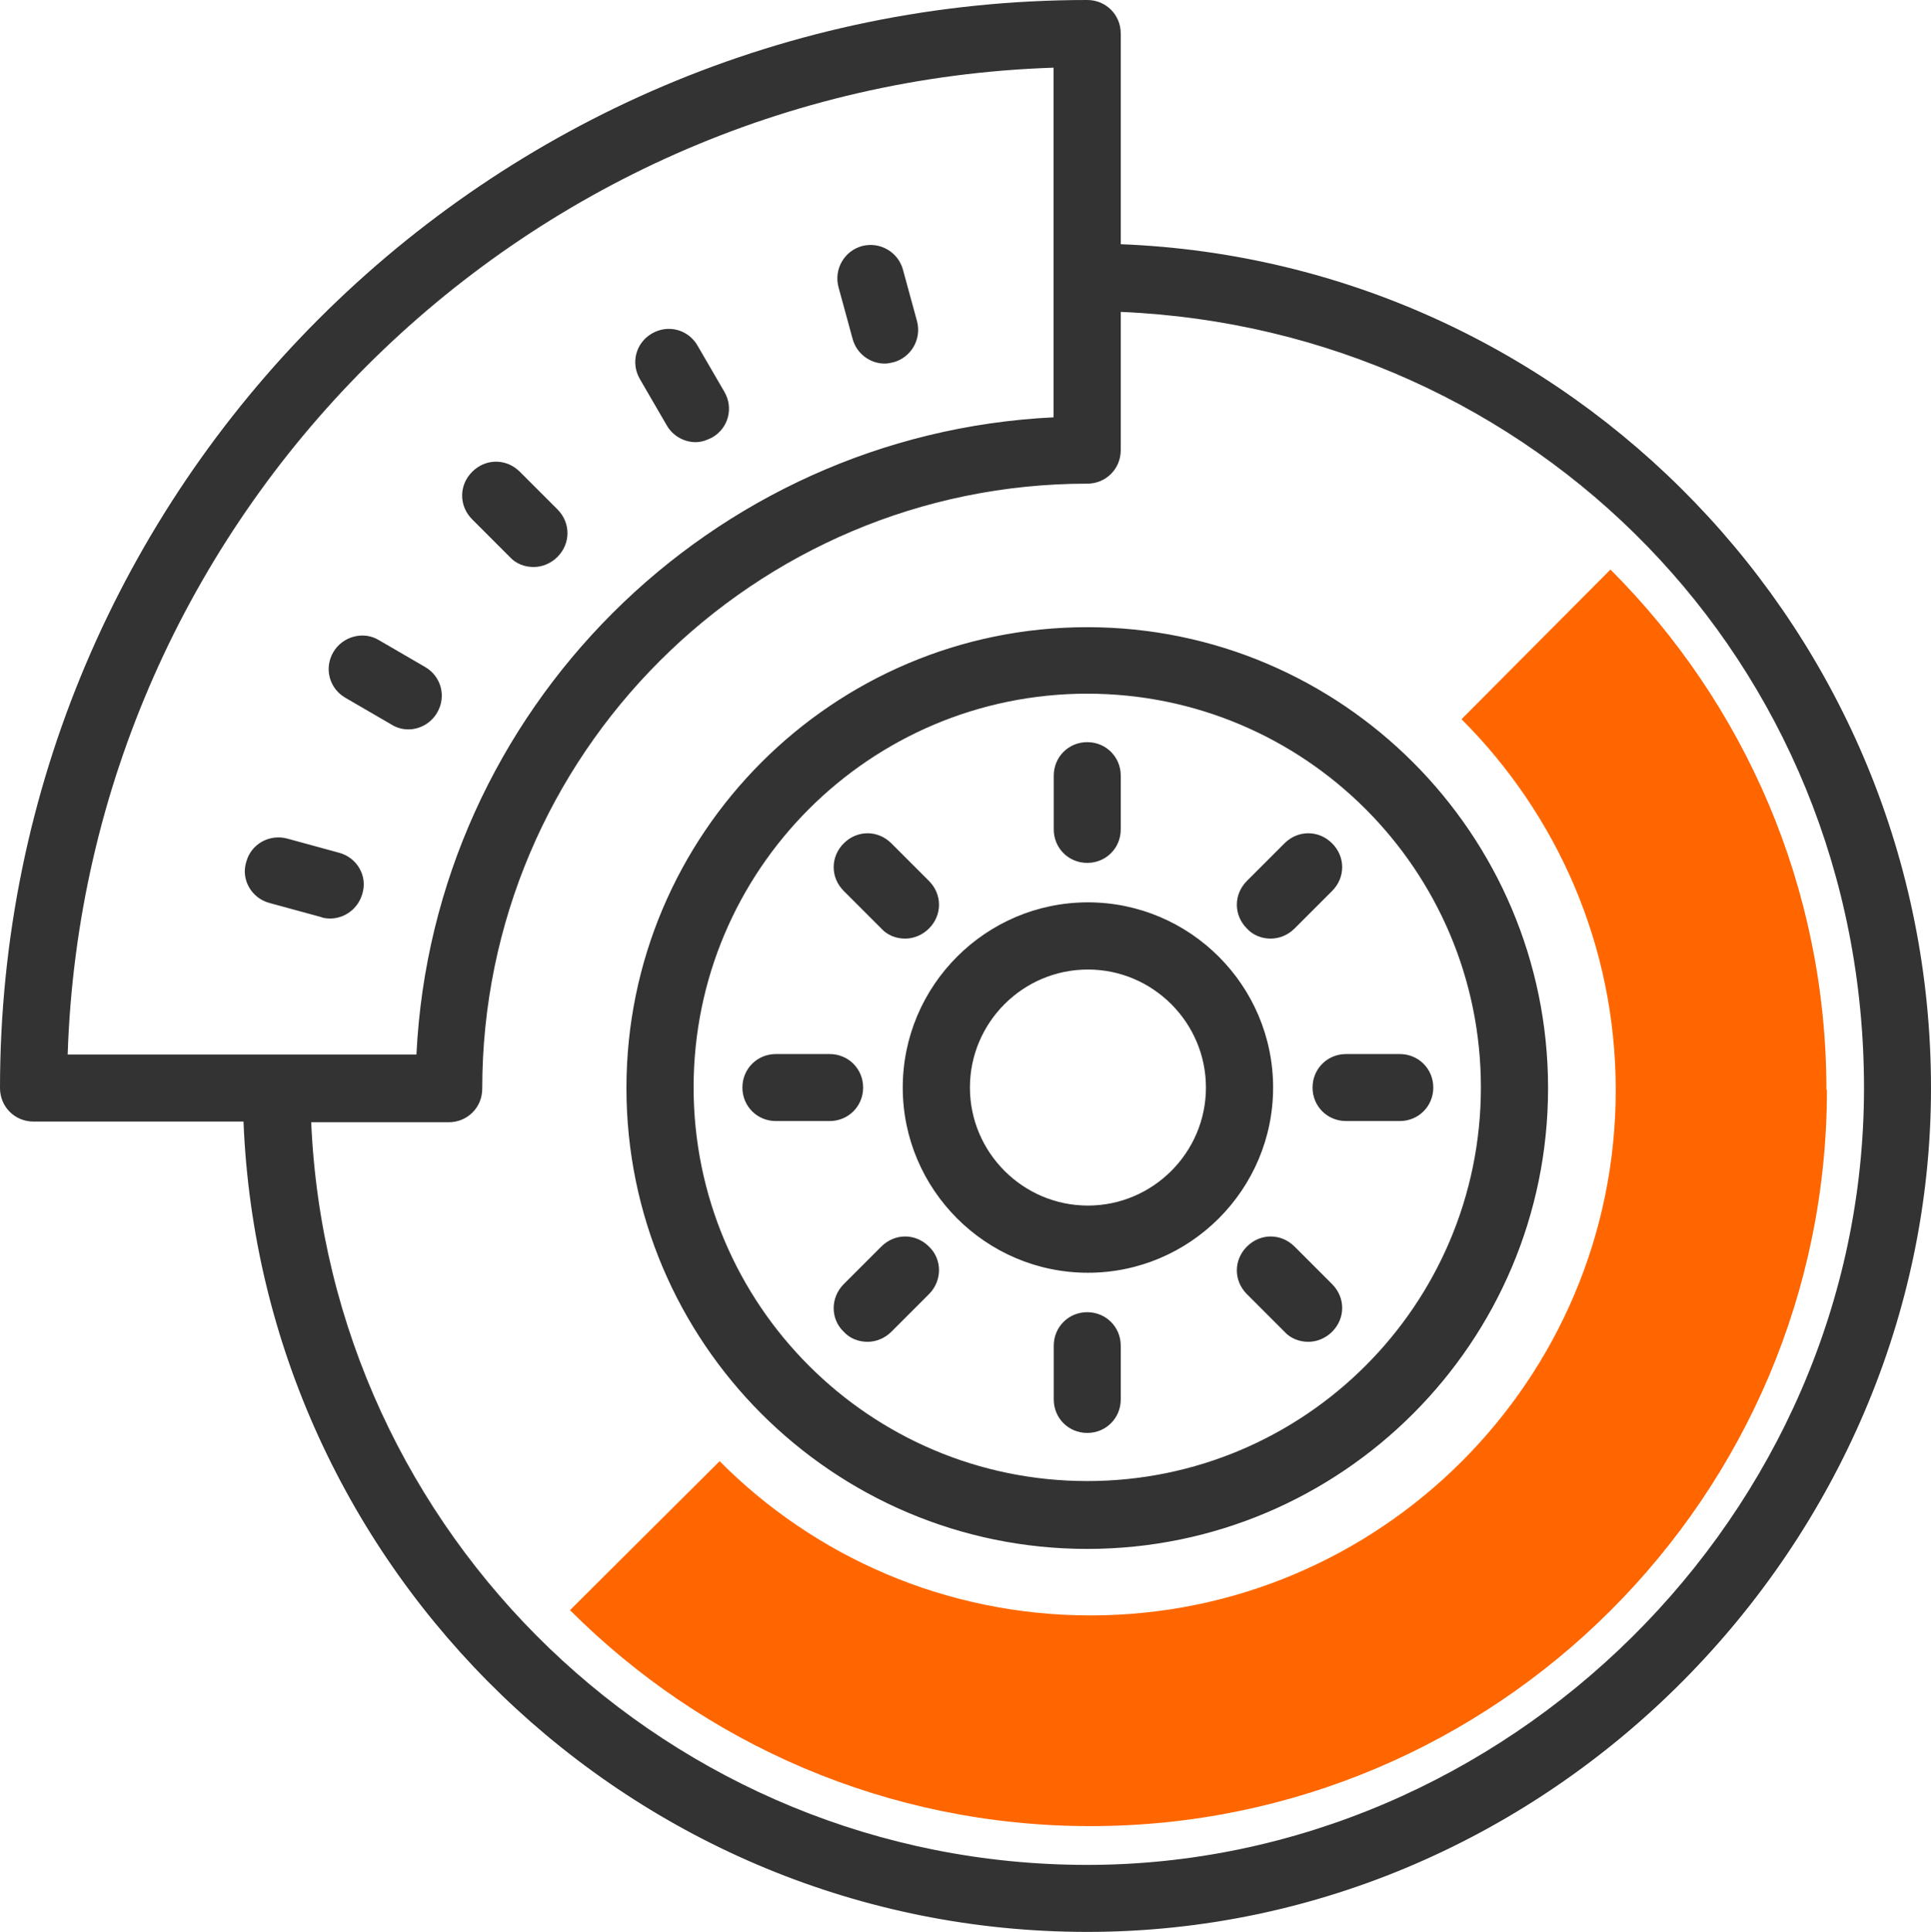 <?xml version="1.0" encoding="UTF-8"?><svg id="Layer_2" xmlns="http://www.w3.org/2000/svg" viewBox="0 0 113.56 113.6"><defs><style>.cls-1{fill:#ff6600;}.cls-2{fill:#333;}</style></defs><g id="Layer_1-2"><g id="Layer_1-2"><g><path class="cls-2" d="M63.94,113.6c-26.7,0-48.56-21.22-49.62-47.65H1.97c-1.1,0-1.97-.87-1.97-1.97C0,28.68,28.68,0,63.94,0c1.1,0,1.97,.87,1.97,1.97V14.36c26.47,1.03,47.65,22.88,47.65,49.62s-22.29,49.62-49.62,49.62ZM18.3,65.95c1.03,24.3,21.1,43.71,45.64,43.71s45.68-20.51,45.68-45.68-19.45-44.61-43.71-45.64v8.13c0,1.1-.87,1.97-1.97,1.97-19.6,0-35.58,15.94-35.58,35.58,0,1.1-.87,1.97-1.97,1.97h-8.13l.04-.04Zm-2.01-3.94h8.2c.99-20.24,17.28-36.49,37.47-37.47V3.98C30.45,5.01,5.01,30.45,3.98,62.01c0,0,12.31,0,12.31,0Zm47.65,29.07c-14.95,0-27.1-12.15-27.1-27.1s12.15-27.1,27.1-27.1,27.1,12.15,27.1,27.1-12.15,27.1-27.1,27.1Zm0-50.29c-12.78,0-23.15,10.37-23.15,23.15s10.37,23.15,23.15,23.15,23.15-10.37,23.15-23.15-10.37-23.15-23.15-23.15Zm0,43.47c-1.1,0-1.97-.87-1.97-1.97v-3.16c0-1.1,.87-1.97,1.97-1.97s1.97,.87,1.97,1.97v3.16c0,1.1-.87,1.97-1.97,1.97Zm12.98-5.36c-.51,0-1.03-.2-1.38-.59l-2.21-2.21c-.79-.79-.79-2.01,0-2.8,.79-.79,2.01-.79,2.8,0l2.21,2.21c.79,.79,.79,2.01,0,2.8-.39,.39-.91,.59-1.38,.59h-.04Zm-25.92,0c-.51,0-1.03-.2-1.38-.59-.79-.75-.79-2.01,0-2.8l2.21-2.21c.79-.79,2.01-.79,2.8,0,.79,.75,.79,2.01,0,2.8l-2.21,2.21c-.39,.39-.91,.59-1.38,.59h-.04Zm12.98-4.06c-6,0-10.89-4.89-10.89-10.89s4.89-10.89,10.89-10.89,10.89,4.89,10.89,10.89-4.89,10.89-10.89,10.89Zm0-17.83c-3.83,0-6.94,3.12-6.94,6.94s3.12,6.94,6.94,6.94,6.94-3.12,6.94-6.94-3.12-6.94-6.94-6.94Zm18.34,8.91h-3.16c-1.1,0-1.97-.87-1.97-1.97s.87-1.97,1.97-1.97h3.16c1.1,0,1.97,.87,1.97,1.97s-.87,1.97-1.97,1.97Zm-33.53,0h-3.16c-1.1,0-1.97-.87-1.97-1.97s.87-1.97,1.97-1.97h3.16c1.1,0,1.97,.87,1.97,1.97s-.87,1.97-1.97,1.97Zm25.92-10.73c-.51,0-1.03-.2-1.38-.59-.79-.79-.79-2.01,0-2.8l2.21-2.21c.79-.79,2.01-.79,2.8,0s.79,2.01,0,2.8l-2.21,2.21c-.39,.39-.91,.59-1.38,.59h-.04Zm-21.5,0c-.51,0-1.03-.2-1.38-.59l-2.21-2.21c-.79-.79-.79-2.01,0-2.8s2.01-.79,2.8,0l2.21,2.21c.79,.79,.79,2.01,0,2.8-.39,.39-.91,.59-1.38,.59h-.04Zm-33.8-1.18s-.36,0-.51-.08l-3.04-.83c-1.07-.28-1.7-1.38-1.38-2.41,.28-1.07,1.38-1.66,2.41-1.38l3.04,.83c1.07,.28,1.7,1.38,1.38,2.41-.24,.87-1.03,1.46-1.89,1.46Zm44.53-3.27c-1.1,0-1.97-.87-1.97-1.97v-3.16c0-1.1,.87-1.97,1.97-1.97s1.97,.87,1.97,1.97v3.16c0,1.1-.87,1.97-1.97,1.97Zm-39.92-7.85c-.32,0-.67-.08-.99-.28l-2.72-1.58c-.95-.55-1.26-1.74-.71-2.68s1.78-1.26,2.68-.71l2.72,1.58c.95,.55,1.26,1.74,.71,2.68-.36,.63-1.03,.99-1.7,.99Zm7.34-9.55c-.51,0-1.03-.2-1.38-.59l-2.21-2.21c-.79-.79-.79-2.01,0-2.8s2.01-.79,2.8,0l2.21,2.21c.79,.79,.79,2.01,0,2.8-.39,.39-.91,.59-1.38,.59h-.04Zm9.55-7.34c-.67,0-1.34-.36-1.7-.99l-1.58-2.72c-.55-.95-.24-2.13,.71-2.68,.95-.55,2.13-.24,2.68,.71l1.58,2.72c.55,.95,.24,2.13-.71,2.68-.32,.16-.63,.28-.99,.28Zm11.12-4.62c-.87,0-1.66-.59-1.89-1.46l-.83-3.04c-.28-1.07,.36-2.13,1.38-2.41,1.07-.28,2.13,.36,2.41,1.38l.83,3.04c.28,1.07-.36,2.13-1.38,2.41-.16,.04-.36,.08-.51,.08Z"/><path class="cls-1" d="M107.41,64.1c0-11.95-4.85-22.76-12.7-30.61l-8.76,8.8c5.6,5.6,9.07,13.29,9.07,21.81,0,17.04-13.85,30.89-30.89,30.89-8.52,0-16.25-3.47-21.81-9.07l-8.8,8.76c7.85,7.85,18.66,12.7,30.61,12.7,23.86,0,43.31-19.41,43.31-43.31"/></g></g></g></svg>